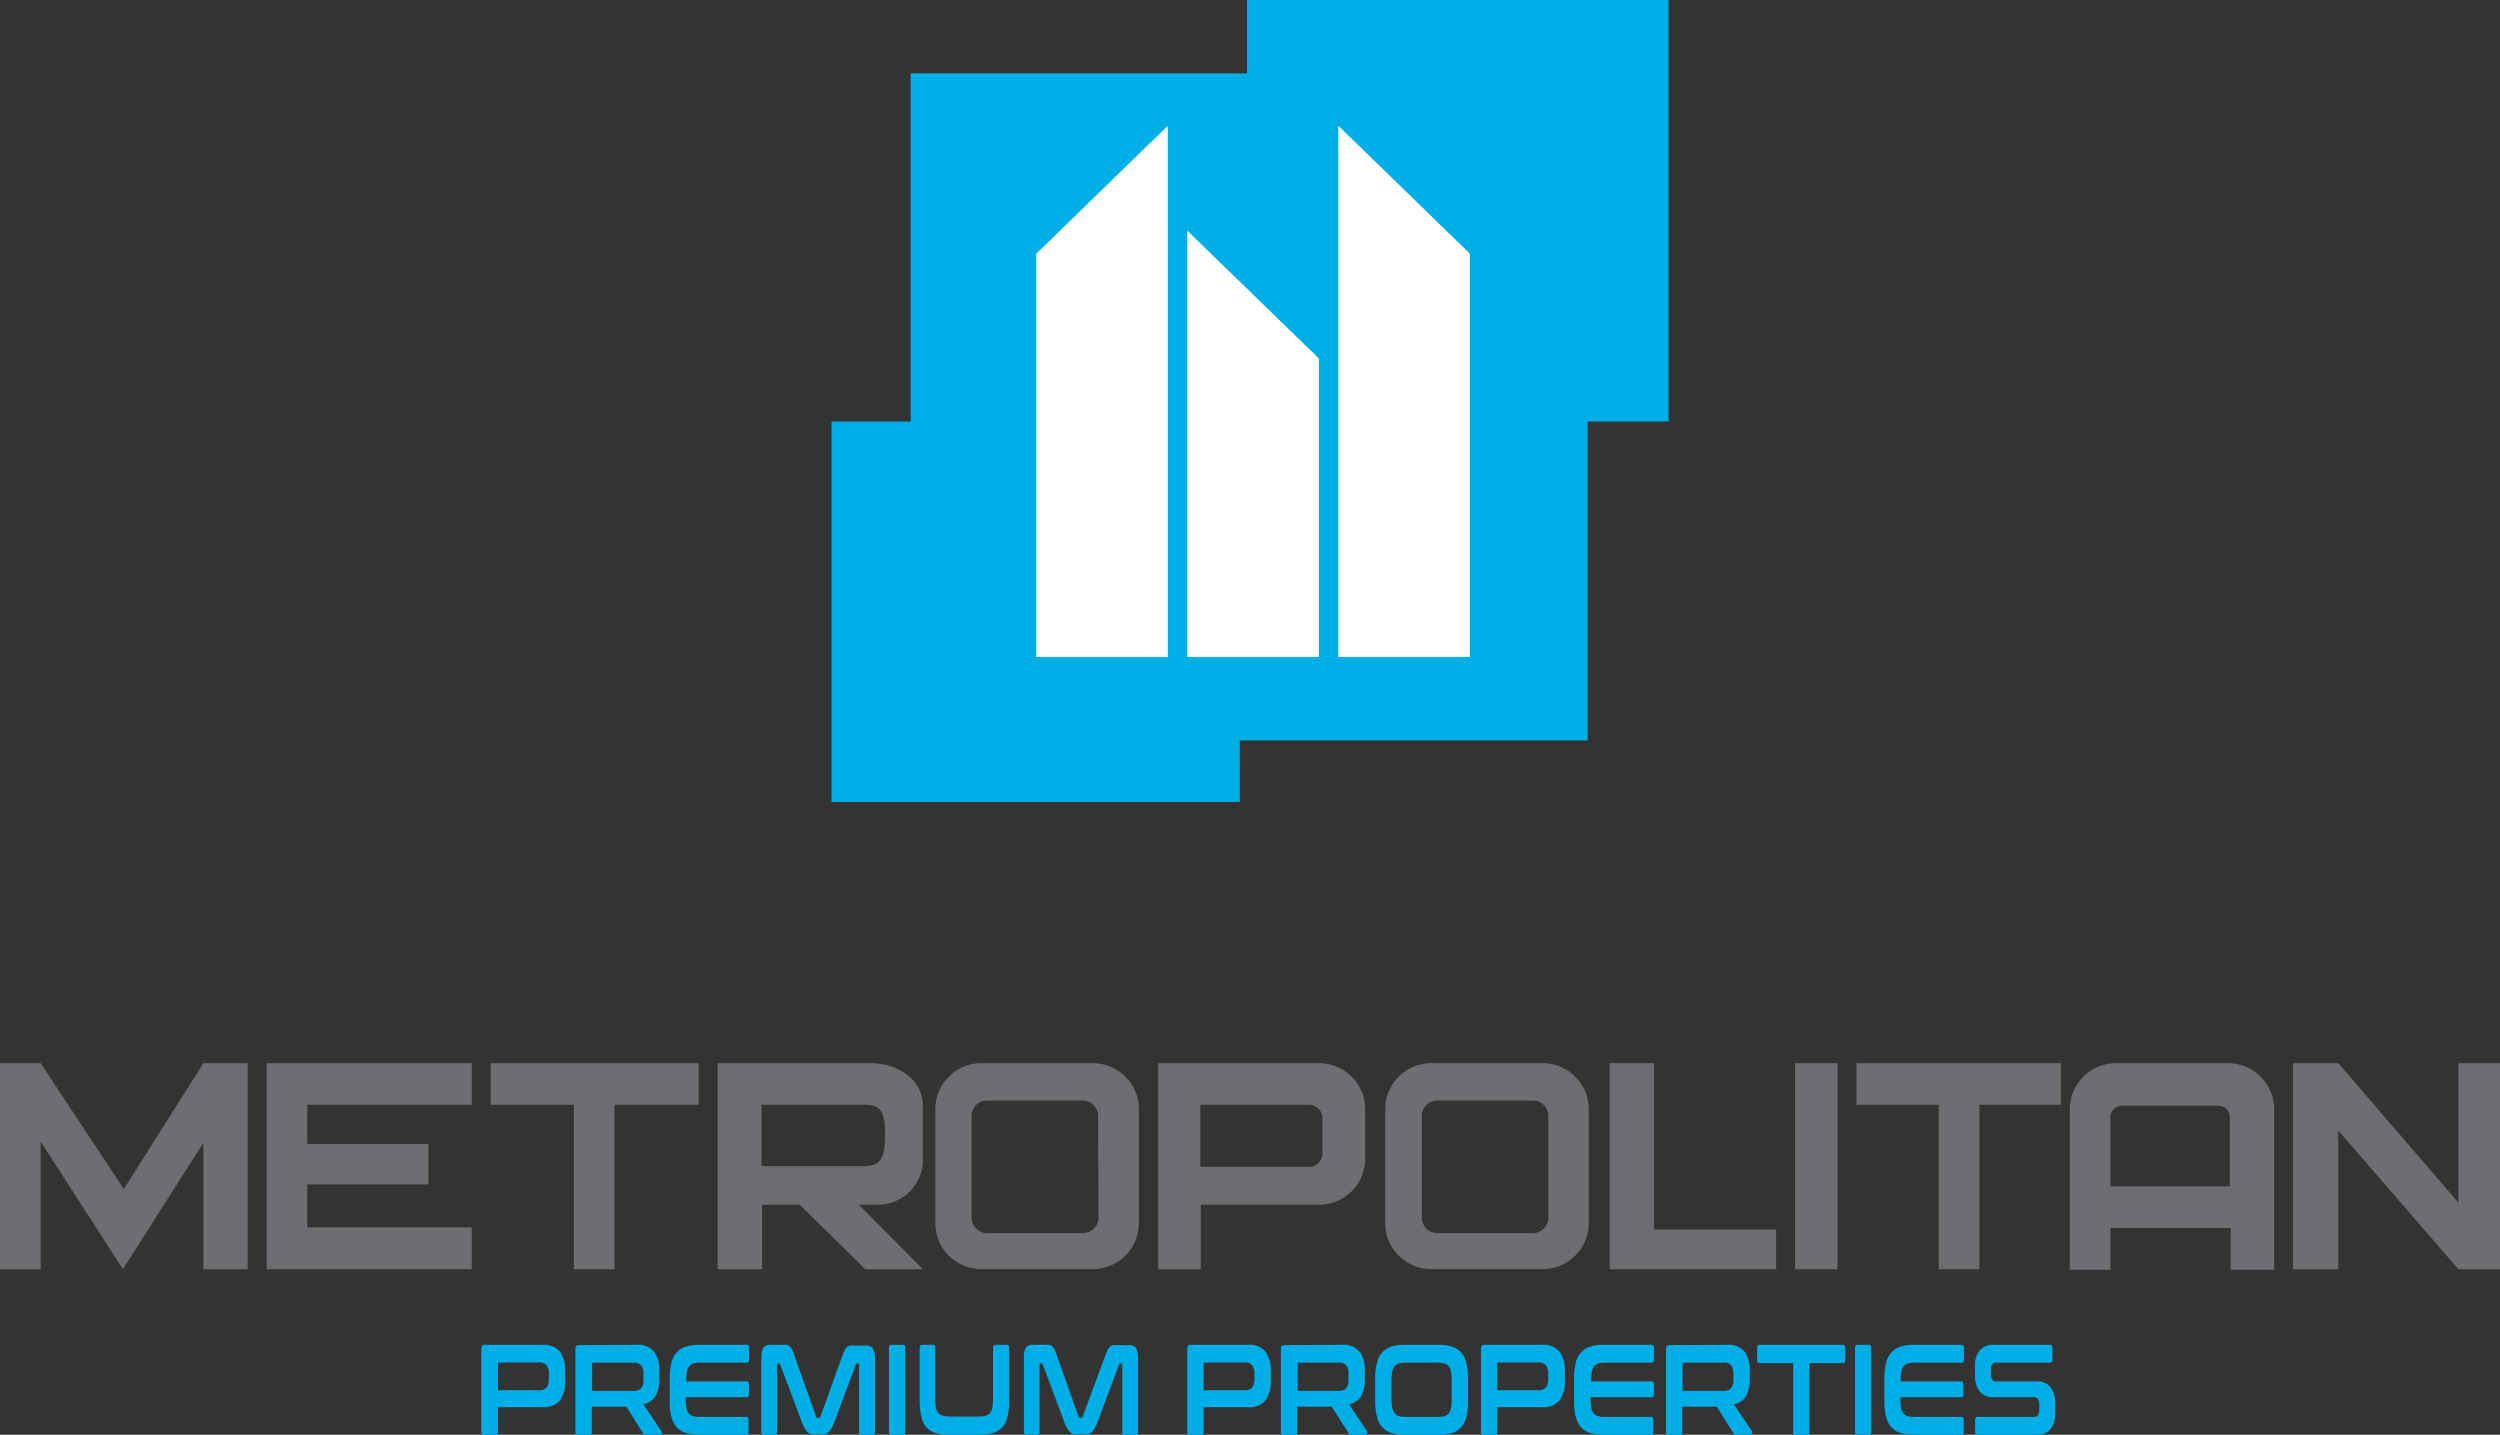 <?xml version="1.0" encoding="UTF-8"?> <svg xmlns="http://www.w3.org/2000/svg" viewBox="0 0 217.06 124.57"><rect x="0" y="0" width="217.06" height="124.57" fill="#333333" stroke="none"/> <defs> <style>.cls-1{fill:#00aee6;}.cls-2{fill:#fff;}.cls-3{fill:#6d6e71;}</style> </defs> <g id="Слой_2" data-name="Слой 2"> <g id="Layer_1" data-name="Layer 1"> <rect class="cls-1" x="72.2" y="36.6" width="35.44" height="33.03"></rect> <rect class="cls-1" x="108.27" width="36.6" height="36.6"></rect> <rect class="cls-1" x="79.07" y="6.37" width="58.78" height="57.92"></rect> <polygon class="cls-2" points="89.97 22.03 89.97 57.04 101.39 57.04 101.39 10.92 89.97 22.03"></polygon> <polygon class="cls-2" points="127.63 22.03 127.63 57.04 116.2 57.04 116.2 10.92 127.63 22.03"></polygon> <polygon class="cls-2" points="114.51 31.12 114.51 57.04 103.08 57.04 103.08 20.02 114.51 31.12"></polygon> <polygon class="cls-3" points="0 92.31 0 110.2 3.53 110.2 3.53 99.11 10.67 110.2 17.66 99.22 17.66 110.2 21.5 110.2 21.5 92.31 17.66 92.31 10.75 103.24 3.53 92.31 0 92.31"></polygon> <polygon class="cls-3" points="40.96 95.92 40.96 92.31 23.15 92.31 23.15 110.2 40.96 110.2 40.96 106.57 26.68 106.57 26.68 102.83 37.2 102.83 37.2 99.32 26.68 99.32 26.68 95.92 40.96 95.92"></polygon> <polygon class="cls-3" points="60.66 92.31 42.61 92.31 42.61 95.92 49.83 95.92 49.83 110.2 53.36 110.2 53.36 95.92 60.66 95.92 60.66 92.31"></polygon> <polygon class="cls-3" points="143.61 106.75 143.61 92.31 139.76 92.31 139.76 110.2 141.69 110.2 143.61 110.2 154.21 110.2 154.21 106.75 143.61 106.75"></polygon> <rect class="cls-3" x="155.85" y="92.31" width="3.69" height="17.89"></rect> <polygon class="cls-3" points="178.93 92.31 161.19 92.31 161.19 95.92 168.33 95.92 168.33 110.2 171.86 110.2 171.86 95.92 178.93 95.92 178.93 92.31"></polygon> <polygon class="cls-3" points="213.45 92.31 213.45 104.42 203.02 92.31 199.09 92.31 199.09 110.2 203.02 110.2 203.02 98.16 213.45 110.2 214.66 110.2 217.06 110.2 217.06 92.31 213.45 92.31"></polygon> <path class="cls-3" d="M94.94,92.31H85.15a4,4,0,0,0-3.94,3.94v10a4,4,0,0,0,3.94,3.94h9.79a4,4,0,0,0,3.94-3.94v-10A4,4,0,0,0,94.94,92.31Zm.43,13.41A1.34,1.34,0,0,1,94,107.06h-8.3a1.34,1.34,0,0,1-1.34-1.34V96.9a1.34,1.34,0,0,1,1.34-1.35H94a1.34,1.34,0,0,1,1.34,1.35Z"></path> <path class="cls-3" d="M134,92.31h-9.8a4,4,0,0,0-3.93,3.94v10a4,4,0,0,0,3.93,3.94H134a4,4,0,0,0,3.94-3.94v-10A4,4,0,0,0,134,92.31Zm.43,13.41a1.34,1.34,0,0,1-1.34,1.34h-8.3a1.34,1.34,0,0,1-1.34-1.34V96.9a1.34,1.34,0,0,1,1.34-1.35h8.3a1.34,1.34,0,0,1,1.34,1.35Z"></path> <path class="cls-3" d="M80.12,101.07V95.92c0-2.15-2.17-3.61-4.52-3.61H62.31V110.2h3.85v-5.6h3.28l5.69,5.6h5l-5.57-5.6h1.57A3.93,3.93,0,0,0,80.12,101.07Zm-14,.18V95.92h9c1.31,0,1.73.57,1.73,2.54s-.32,2.79-1.83,2.79Z"></path> <path class="cls-3" d="M114.56,92.31h-14V110.2h3.69v-5.6h10.34a4,4,0,0,0,3.94-3.93V96.25A4,4,0,0,0,114.56,92.31Zm.25,7.84a1.16,1.16,0,0,1-1.15,1.16h-9.44V95.92h9.44a1.15,1.15,0,0,1,1.15,1.15Z"></path> <path class="cls-3" d="M193.51,92.31h-9.86a4,4,0,0,0-3.94,3.94v14h3.53v-3.63h10.44v3.63h3.77v-14A4,4,0,0,0,193.51,92.31ZM183.24,103V97a1,1,0,0,1,1-1h8.36a1,1,0,0,1,1,1v6Z"></path> <path class="cls-1" d="M47.08,116.76a1.84,1.84,0,0,1,1.53.58,2.7,2.7,0,0,1,.46,1.72v.82a2.71,2.71,0,0,1-.46,1.72,1.84,1.84,0,0,1-1.53.58H43.24v2.14c0,.17-.07.25-.2.25H42c-.14,0-.21-.08-.21-.25v-7.23c0-.22.09-.33.28-.33Zm-3.84,3.95h3.55a.79.79,0,0,0,.67-.25,1.18,1.18,0,0,0,.19-.75v-.42a1.22,1.22,0,0,0-.19-.75.81.81,0,0,0-.67-.24H43.36c-.08,0-.12,0-.12.13Z"></path> <path class="cls-1" d="M55.25,116.76a1.84,1.84,0,0,1,1.53.58,2.69,2.69,0,0,1,.47,1.72v.63a3,3,0,0,1-.33,1.52,1.52,1.52,0,0,1-1.06.71l1.59,2.37a.22.22,0,0,1,0,.17c0,.07-.06.11-.15.11h-1.2a.3.3,0,0,1-.16,0,.36.36,0,0,1-.1-.11l-1.46-2.33h-3v2.22c0,.17-.07.25-.2.25h-1c-.15,0-.22-.08-.22-.25v-7.23c0-.22.1-.33.28-.33Zm-3.84,4H55a.81.81,0,0,0,.67-.24,1.22,1.22,0,0,0,.2-.75v-.47a1.2,1.2,0,0,0-.2-.75.81.81,0,0,0-.67-.24H51.53c-.08,0-.12,0-.12.13Z"></path> <path class="cls-1" d="M64.82,116.76c.15,0,.22.08.22.24v1.06c0,.17-.07.25-.22.25h-4a2.06,2.06,0,0,0-.6.07.77.77,0,0,0-.38.25,1.08,1.08,0,0,0-.2.47,4.81,4.81,0,0,0-.05.73v.11h5.24c.13,0,.2.08.2.24v.89c0,.16-.07.24-.2.24H59.54v.19a4.91,4.91,0,0,0,.05.73,1.08,1.08,0,0,0,.2.47.77.77,0,0,0,.38.25,2.06,2.06,0,0,0,.6.07h4c.15,0,.22.08.22.24v1.06c0,.17-.07.25-.22.25H60.74a3.72,3.72,0,0,1-1.19-.16,1.77,1.77,0,0,1-.81-.5,2.33,2.33,0,0,1-.45-.92,5.4,5.4,0,0,1-.14-1.37V119.7a5.36,5.36,0,0,1,.14-1.36,2.35,2.35,0,0,1,.45-.91,1.87,1.87,0,0,1,.81-.51,3.72,3.72,0,0,1,1.19-.16Z"></path> <path class="cls-1" d="M67.94,116.76a1.75,1.75,0,0,1,.35,0,.5.5,0,0,1,.26.13.85.85,0,0,1,.2.25,3.11,3.11,0,0,1,.18.43L70.86,123a.13.13,0,0,0,.13.1h.11a.12.12,0,0,0,.13-.1l1.93-5.36.18-.43a1,1,0,0,1,.2-.25.53.53,0,0,1,.26-.13,1.69,1.69,0,0,1,.35,0h1a.7.7,0,0,1,.65.26,1.75,1.75,0,0,1,.17.9v6.4c0,.17-.08.25-.22.25H74.8c-.14,0-.21-.08-.21-.25V118.5c0-.08,0-.11-.07-.11h-.09a.12.12,0,0,0-.12.09l-1.87,5a2.62,2.62,0,0,1-.23.5,1.15,1.15,0,0,1-.25.34.83.83,0,0,1-.3.2,1.64,1.64,0,0,1-.41,0h-.44a1.64,1.64,0,0,1-.41,0,.83.83,0,0,1-.3-.2,1.15,1.15,0,0,1-.25-.34,2.62,2.62,0,0,1-.23-.5l-1.87-5a.12.12,0,0,0-.12-.09h-.09c-.05,0-.07,0-.07.11v5.82c0,.17-.07.25-.21.25h-.94c-.14,0-.22-.08-.22-.25v-6.4a1.75,1.75,0,0,1,.17-.9.71.71,0,0,1,.66-.26Z"></path> <path class="cls-1" d="M78.39,116.76q.21,0,.21.24v7.32c0,.17-.07.25-.21.25h-1c-.14,0-.21-.08-.21-.25V117q0-.24.21-.24Z"></path> <path class="cls-1" d="M81,116.76c.14,0,.2.08.2.24v4.46a3.88,3.88,0,0,0,.06.74,1.13,1.13,0,0,0,.2.47.83.83,0,0,0,.38.24,2,2,0,0,0,.6.08H85a1.91,1.91,0,0,0,.59-.08.78.78,0,0,0,.38-.24,1,1,0,0,0,.19-.47,3.88,3.88,0,0,0,.06-.74V117c0-.16.07-.24.2-.24h1c.13,0,.2.08.2.24v4.62a5.89,5.89,0,0,1-.14,1.37,2.09,2.09,0,0,1-.45.92,1.77,1.77,0,0,1-.81.5,3.83,3.83,0,0,1-1.2.16H82.41a3.83,3.83,0,0,1-1.2-.16,1.79,1.79,0,0,1-.8-.5A2.2,2.2,0,0,1,80,123a5.35,5.35,0,0,1-.15-1.37V117c0-.16.08-.24.22-.24Z"></path> <path class="cls-1" d="M90.73,116.76a1.69,1.69,0,0,1,.35,0,.5.5,0,0,1,.26.13.85.85,0,0,1,.2.25,3.11,3.11,0,0,1,.18.43L93.65,123a.13.13,0,0,0,.13.1h.12A.12.12,0,0,0,94,123L96,117.6l.18-.43a1,1,0,0,1,.2-.25.53.53,0,0,1,.26-.13,1.75,1.75,0,0,1,.35,0h1a.7.7,0,0,1,.65.26,1.75,1.75,0,0,1,.17.9v6.4c0,.17-.08.25-.22.25h-.94c-.14,0-.21-.08-.21-.25V118.5c0-.08,0-.11-.07-.11h-.09a.12.12,0,0,0-.12.09l-1.87,5a2.62,2.62,0,0,1-.23.5,1.15,1.15,0,0,1-.25.34.83.83,0,0,1-.3.2,1.64,1.64,0,0,1-.41,0H93.6a1.64,1.64,0,0,1-.41,0,.83.83,0,0,1-.3-.2,1.36,1.36,0,0,1-.25-.34,3.43,3.43,0,0,1-.23-.5l-1.87-5a.12.12,0,0,0-.12-.09h-.09s-.07,0-.07.11v5.82c0,.17-.07.25-.21.25h-.94c-.14,0-.21-.08-.21-.25v-6.4a1.77,1.77,0,0,1,.16-.9.71.71,0,0,1,.66-.26Z"></path> <path class="cls-1" d="M108.34,116.76a1.84,1.84,0,0,1,1.53.58,2.7,2.7,0,0,1,.46,1.72v.82a2.71,2.71,0,0,1-.46,1.72,1.84,1.84,0,0,1-1.53.58H104.5v2.14c0,.17-.07.25-.21.25h-1c-.14,0-.21-.08-.21-.25v-7.23c0-.22.09-.33.28-.33Zm-3.84,3.95h3.55a.8.8,0,0,0,.67-.25,1.18,1.18,0,0,0,.19-.75v-.42a1.22,1.22,0,0,0-.19-.75.83.83,0,0,0-.67-.24h-3.43c-.08,0-.12,0-.12.13Z"></path> <path class="cls-1" d="M116.51,116.76a1.84,1.84,0,0,1,1.53.58,2.7,2.7,0,0,1,.46,1.72v.63a3,3,0,0,1-.32,1.52,1.52,1.52,0,0,1-1.06.71l1.59,2.37a.22.22,0,0,1,0,.17.14.14,0,0,1-.15.11h-1.2a.34.34,0,0,1-.17,0,.35.35,0,0,1-.09-.11l-1.47-2.33h-3v2.22c0,.17-.07.25-.21.25h-1c-.14,0-.21-.08-.21-.25v-7.23c0-.22.09-.33.28-.33Zm-3.84,4h3.55a.81.81,0,0,0,.67-.24,1.22,1.22,0,0,0,.19-.75v-.47a1.2,1.2,0,0,0-.19-.75.81.81,0,0,0-.67-.24h-3.43c-.08,0-.12,0-.12.13Z"></path> <path class="cls-1" d="M124.87,116.76a3.83,3.83,0,0,1,1.2.16,1.78,1.78,0,0,1,.8.51,2.11,2.11,0,0,1,.45.91,5.36,5.36,0,0,1,.14,1.36v1.92a5.4,5.4,0,0,1-.14,1.37,2.09,2.09,0,0,1-.45.92,1.69,1.69,0,0,1-.8.5,3.83,3.83,0,0,1-1.2.16H122a3.83,3.83,0,0,1-1.2-.16,1.79,1.79,0,0,1-.8-.5,2.09,2.09,0,0,1-.45-.92,5.35,5.35,0,0,1-.15-1.37V119.7a5.32,5.32,0,0,1,.15-1.36,2.11,2.11,0,0,1,.45-.91,1.9,1.9,0,0,1,.8-.51,3.83,3.83,0,0,1,1.2-.16Zm-4.05,4.74a3.77,3.77,0,0,0,.06.73,1.08,1.08,0,0,0,.2.47.73.73,0,0,0,.38.25,2,2,0,0,0,.6.07h2.75a2.06,2.06,0,0,0,.6-.07.7.7,0,0,0,.37-.25,1,1,0,0,0,.2-.47,3.77,3.77,0,0,0,.06-.73v-1.67a3.69,3.69,0,0,0-.06-.73,1,1,0,0,0-.2-.47.7.7,0,0,0-.37-.25,2.06,2.06,0,0,0-.6-.07h-2.75a2,2,0,0,0-.6.07.73.73,0,0,0-.38.25,1.08,1.08,0,0,0-.2.47,3.69,3.69,0,0,0-.06.73Z"></path> <path class="cls-1" d="M133.87,116.76a1.84,1.84,0,0,1,1.53.58,2.69,2.69,0,0,1,.47,1.72v.82a2.71,2.71,0,0,1-.47,1.72,1.84,1.84,0,0,1-1.53.58H130v2.14c0,.17-.07.25-.2.25h-1c-.15,0-.22-.08-.22-.25v-7.23c0-.22.1-.33.28-.33ZM130,120.71h3.56a.78.78,0,0,0,.66-.25,1.18,1.18,0,0,0,.2-.75v-.42a1.22,1.22,0,0,0-.2-.75.81.81,0,0,0-.66-.24h-3.44c-.08,0-.12,0-.12.13Z"></path> <path class="cls-1" d="M143.39,116.76q.21,0,.21.24v1.06c0,.17-.07.25-.21.25h-4a2.06,2.06,0,0,0-.6.07.73.73,0,0,0-.38.25,1,1,0,0,0-.2.47,3.69,3.69,0,0,0-.06.73v.11h5.24q.21,0,.21.24v.89q0,.24-.21.24H138.1v.19a3.77,3.77,0,0,0,.06.73,1,1,0,0,0,.2.47.73.73,0,0,0,.38.25,2.06,2.06,0,0,0,.6.07h4q.21,0,.21.24v1.06c0,.17-.07.25-.21.25h-4.08a3.83,3.83,0,0,1-1.2-.16,1.74,1.74,0,0,1-.8-.5,2.09,2.09,0,0,1-.45-.92,5.35,5.35,0,0,1-.15-1.37V119.7a5.32,5.32,0,0,1,.15-1.36,2.11,2.11,0,0,1,.45-.91,1.84,1.84,0,0,1,.8-.51,3.83,3.83,0,0,1,1.2-.16Z"></path> <path class="cls-1" d="M149.93,116.76a1.84,1.84,0,0,1,1.53.58,2.7,2.7,0,0,1,.46,1.72v.63a3,3,0,0,1-.32,1.52,1.52,1.52,0,0,1-1.06.71l1.59,2.37a.22.22,0,0,1,0,.17.14.14,0,0,1-.15.11h-1.2a.34.34,0,0,1-.17,0,.35.35,0,0,1-.09-.11l-1.46-2.33h-3v2.22c0,.17-.07.25-.2.25h-1c-.14,0-.21-.08-.21-.25v-7.23c0-.22.09-.33.28-.33Zm-3.84,4h3.55a.81.81,0,0,0,.67-.24,1.22,1.22,0,0,0,.19-.75v-.47a1.2,1.2,0,0,0-.19-.75.81.81,0,0,0-.67-.24h-3.43c-.08,0-.12,0-.12.13Z"></path> <path class="cls-1" d="M160,116.76c.14,0,.22.08.22.24v1.1c0,.17-.08.25-.22.25H157.1v6c0,.17-.07.25-.2.25h-1c-.14,0-.21-.08-.21-.25v-6h-2.91c-.14,0-.22-.08-.22-.25V117c0-.16.08-.24.22-.24Z"></path> <path class="cls-1" d="M162.27,116.76c.13,0,.2.08.2.24v7.32c0,.17-.07.25-.2.25h-1c-.14,0-.21-.08-.21-.25V117q0-.24.21-.24Z"></path> <path class="cls-1" d="M170.31,116.76q.21,0,.21.24v1.06c0,.17-.07.25-.21.25h-4.05a2,2,0,0,0-.6.07.73.73,0,0,0-.38.25.89.89,0,0,0-.2.47,3.69,3.69,0,0,0-.06.73v.11h5.24q.21,0,.21.24v.89q0,.24-.21.24H165v.19a3.77,3.77,0,0,0,.06.73.89.89,0,0,0,.2.47.73.73,0,0,0,.38.25,2,2,0,0,0,.6.07h4.05q.21,0,.21.24v1.06c0,.17-.07.25-.21.25h-4.08a3.83,3.83,0,0,1-1.2-.16,1.74,1.74,0,0,1-.8-.5,2.21,2.21,0,0,1-.46-.92,5.89,5.89,0,0,1-.14-1.37V119.7a5.86,5.86,0,0,1,.14-1.36,2.23,2.23,0,0,1,.46-.91,1.84,1.84,0,0,1,.8-.51,3.83,3.83,0,0,1,1.2-.16Z"></path> <path class="cls-1" d="M178,116.76c.13,0,.2.08.2.24v1.06c0,.17-.07.25-.2.25h-4.65a.4.4,0,0,0-.38.17.75.75,0,0,0-.11.45v.38q0,.63.48.63h3.48a1.46,1.46,0,0,1,1.21.49,2.23,2.23,0,0,1,.41,1.43v.89a2.06,2.06,0,0,1-.4,1.32,1.49,1.49,0,0,1-1.24.5H171.7c-.14,0-.21-.08-.21-.25v-1.06q0-.24.21-.24h4.87a.42.42,0,0,0,.38-.17.84.84,0,0,0,.11-.46v-.45q0-.63-.48-.63H173.1a1.44,1.44,0,0,1-1.21-.5,2.13,2.13,0,0,1-.41-1.42v-.81a2,2,0,0,1,.4-1.32,1.47,1.47,0,0,1,1.24-.5Z"></path> </g> </g> </svg> 